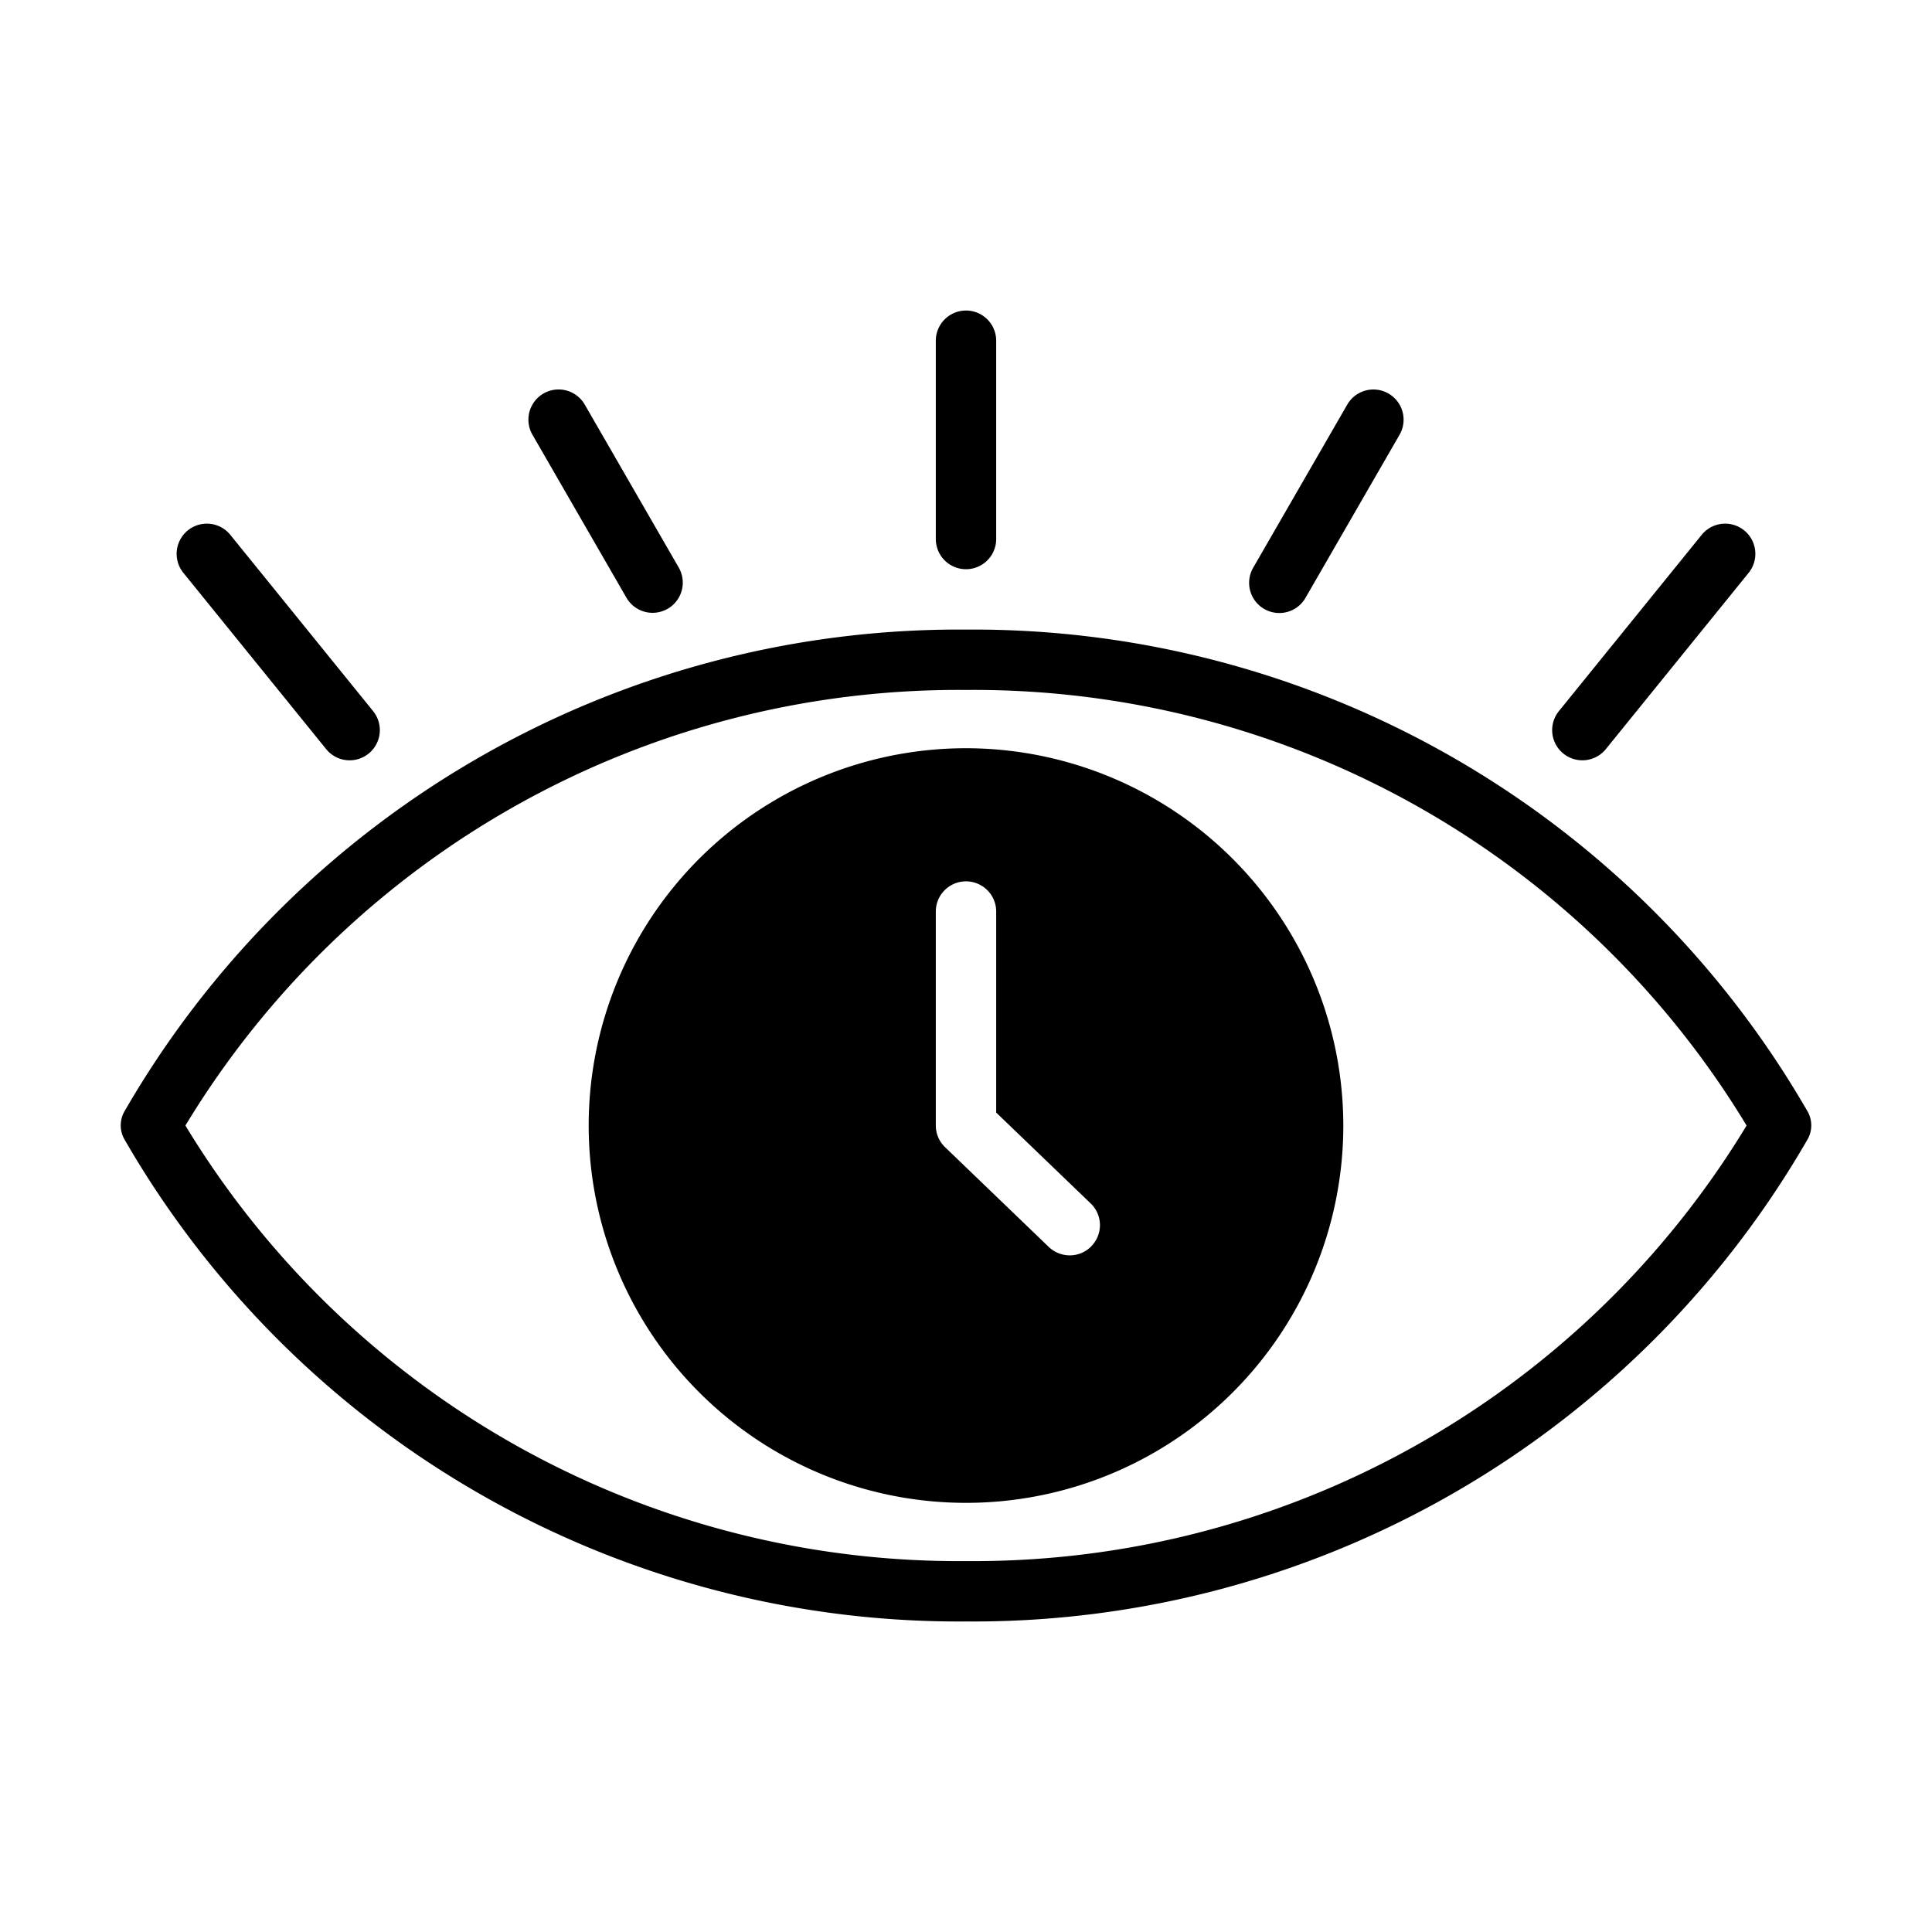 <?xml version="1.0"?>
<svg xmlns="http://www.w3.org/2000/svg" id="glyph" viewBox="0 0 64 64"><path d="M59.888,36.835A31.901,31.901,0,0,0,32,20.856,31.901,31.901,0,0,0,4.112,36.835a.937.937,0,0,0,0,.89A31.901,31.901,0,0,0,32,53.713,31.901,31.901,0,0,0,59.888,37.725.937.937,0,0,0,59.888,36.835ZM32,51.713A29.941,29.941,0,0,1,6.142,37.285,29.92,29.92,0,0,1,32,22.856,29.92,29.92,0,0,1,57.858,37.285,29.941,29.941,0,0,1,32,51.713Z"/><path d="M32,24.786A12.499,12.499,0,1,0,44.499,37.285,12.51,12.51,0,0,0,32,24.786Zm4.16,16.489a.985.985,0,0,1-.72.31,1.008,1.008,0,0,1-.7-.28l-3.43-3.3a.991.991,0,0,1-.31-.72v-7.089a1.0 1,0,0,1,2,0v6.659l3.13,3.01A.996.996,0,0,1,36.16,41.274Z"/><path d="M32,18.856a1.0 1,0,0,0,1-1V11.287a1.0 1,0,0,0-2,0v6.57A1.0 1,0,0,0,32,18.856Z"/><path d="M20.755,19.806a1,1,0,0,0,1.732-1l-3.12-5.41a1,1,0,0,0-1.732 1Z"/><path d="M10.805,24.816a1,1,0,1,0,1.554-1.26L7.629,17.717a1,1,0,1,0-1.554,1.26Z"/><path d="M52.418,25.186a.999.999,0,0,0,.777-.37l4.73-5.839a1,1,0,1,0-1.554-1.26l-4.73,5.839a1.0 1,0,0,0,.776,1.63Z"/><path d="M41.879,20.173a1.0 1,0,0,0,1.366-.366l3.12-5.41a1,1,0,0,0-1.732-1l-3.12,5.41A1,1,0,0,0,41.879,20.173Z"/></svg>
